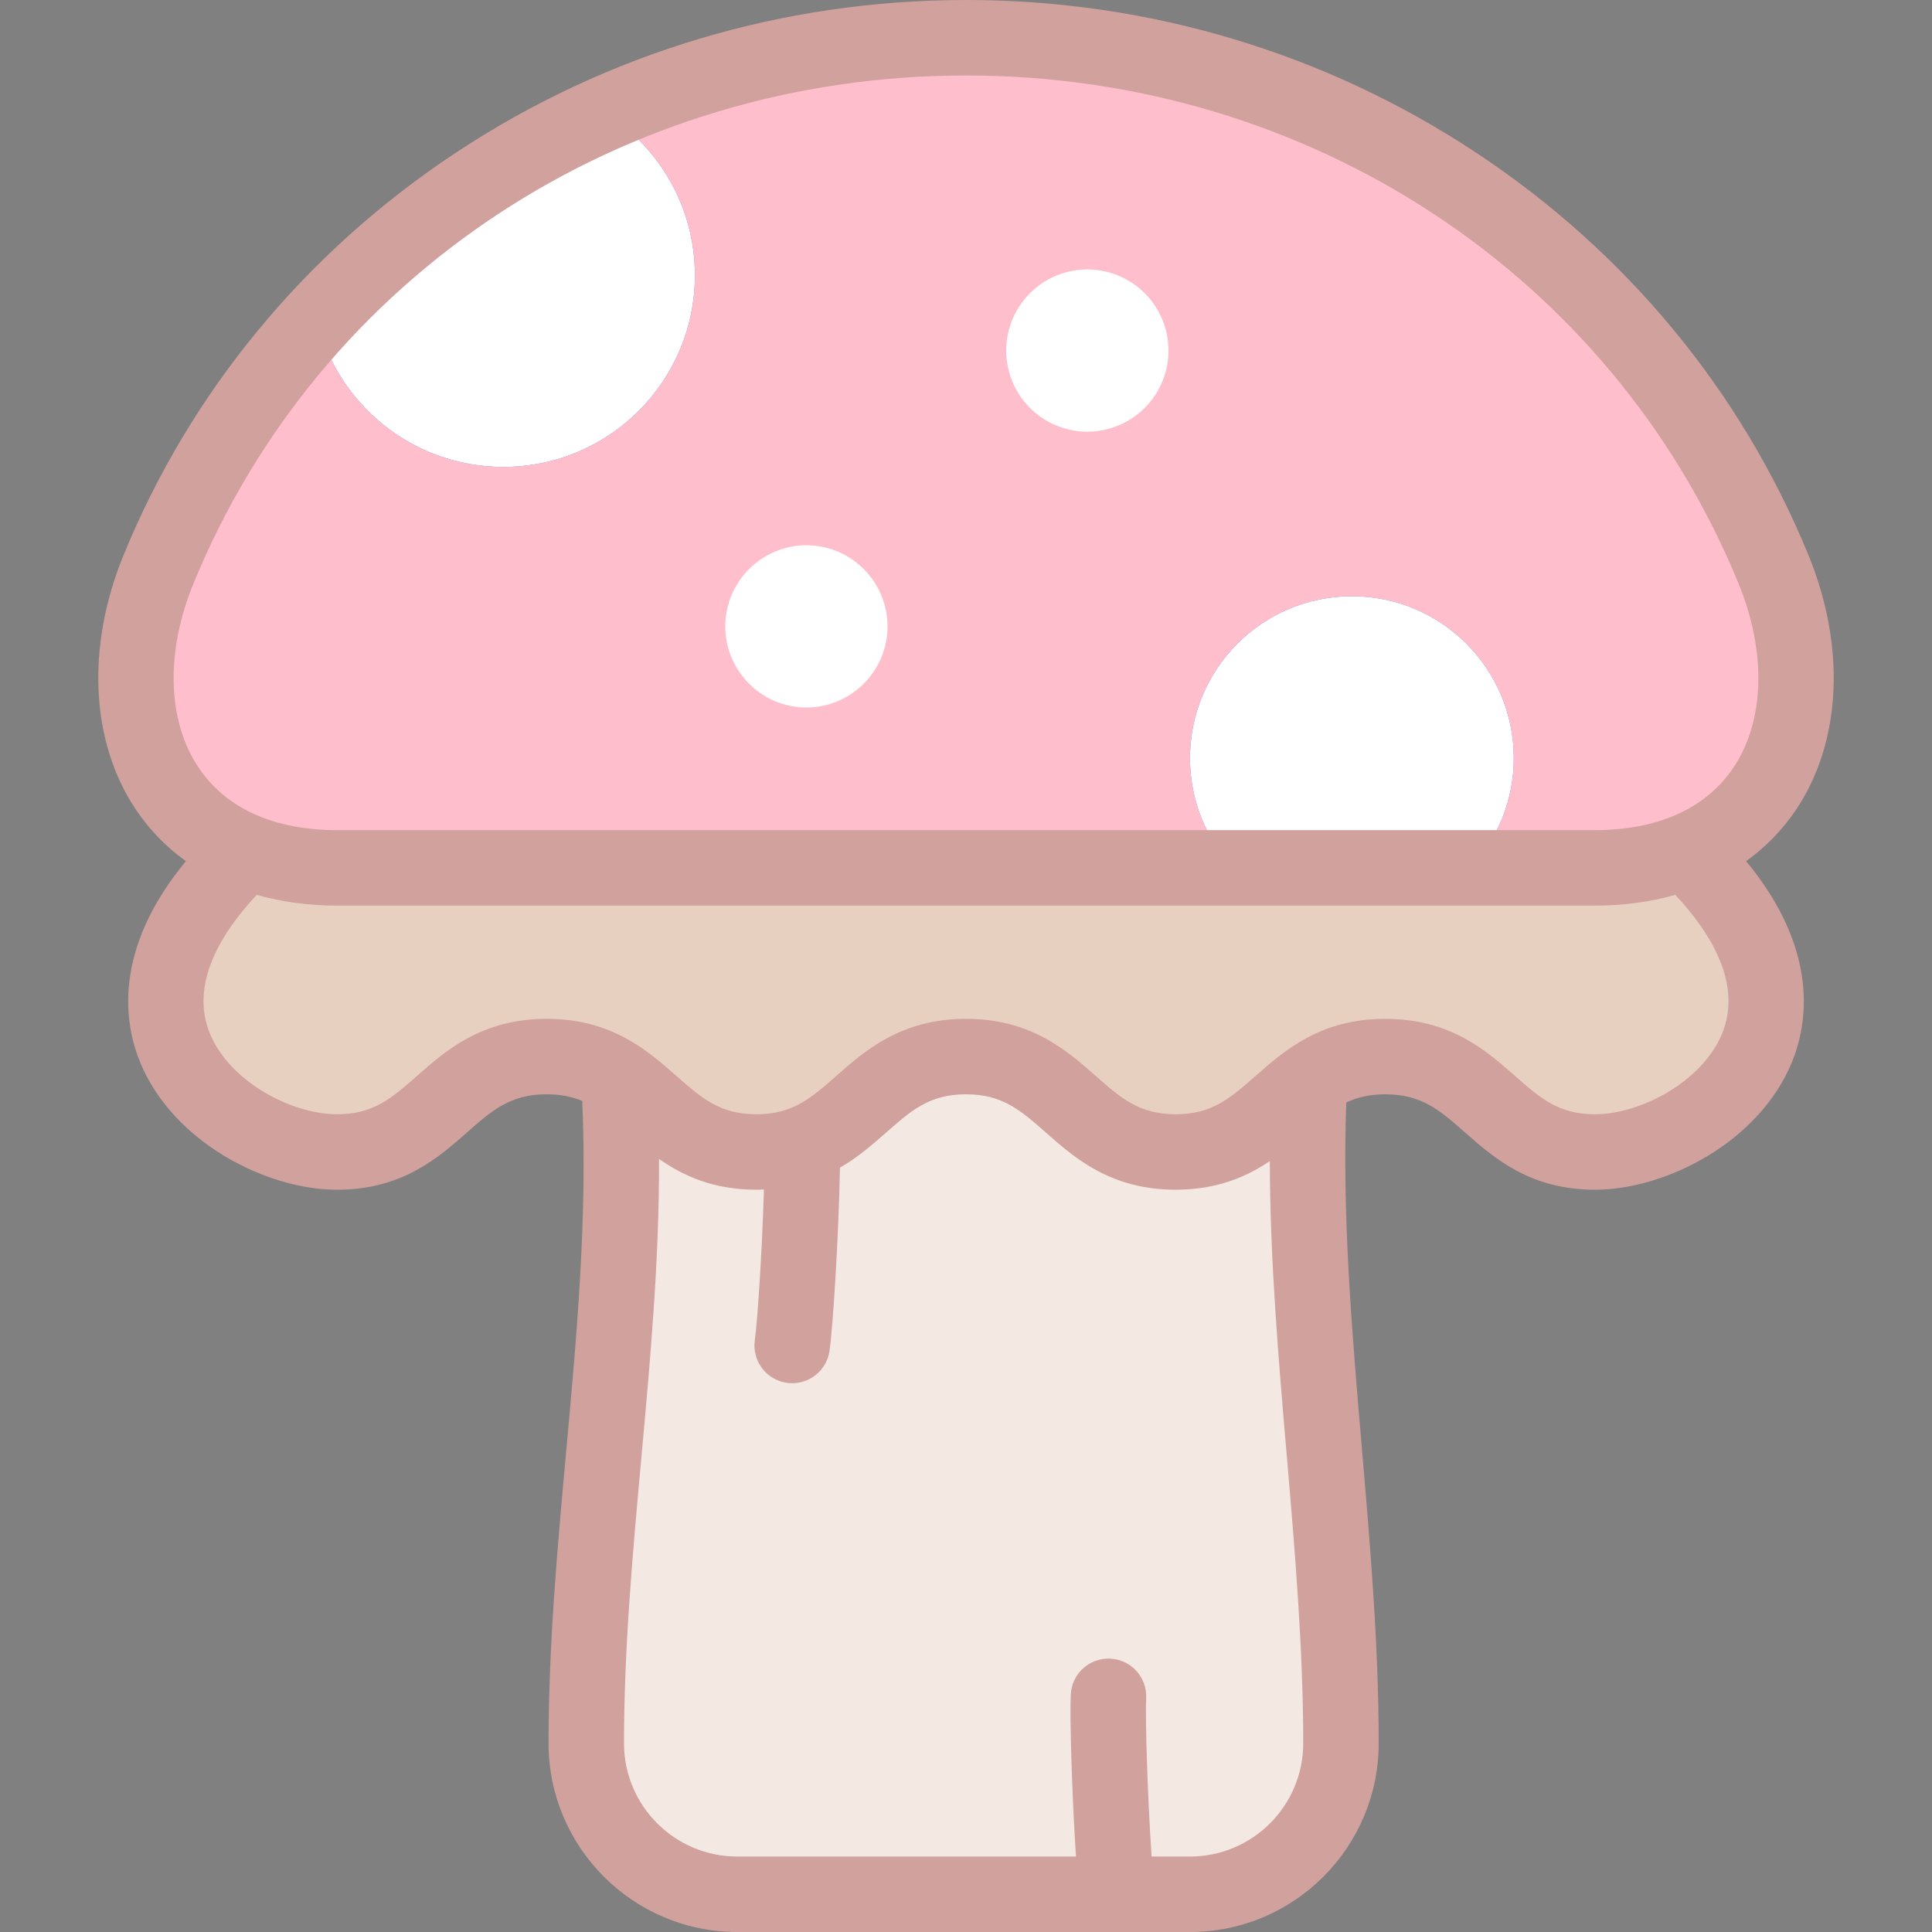 <svg id="Layer_1" enable-background="new 0 0 512.002 512.002" height="512" viewBox="0 0 512.002 512.002" width="512" xmlns="http://www.w3.org/2000/svg"><rect x="0" y="0" width="512.002" height="512.002" fill="#808080" stroke="none"/><g><g clip-rule="evenodd" fill-rule="evenodd"><path d="m446.831 225.67c-6.882 2.784-14.971 4.331-24.256 4.331h-333.147c-9.103 0-17.055-1.487-23.848-4.167l-2.497 2.055c-44.776 44.777-.607 77.402 26.24 77.402s28.712-25.287 55.56-25.287c8.247 0 14.137 2.386 19.118 5.693 11.233 7.457 17.842 19.595 36.442 19.595 26.847 0 28.712-25.287 55.56-25.287 26.847 0 28.712 25.287 55.56 25.287 18.053 0 24.81-11.435 35.463-18.926 5.189-3.649 11.302-6.362 20.096-6.362 26.847 0 28.712 25.287 55.56 25.287 26.847 0 71.016-32.625 26.24-77.402z" fill="#e8d0c1"/><path d="m256.001 280.002c-26.847 0-28.712 25.287-55.56 25.287-18.602 0-25.21-12.14-36.445-19.596 3.652 59.145-8.625 117.374-8.625 176.309 0 22 18 40 40 40h120c22 0 40-18 40-40 0-58.21-11.42-117.802-8.345-175.64-10.655 7.491-17.411 18.928-35.466 18.928-26.846-.001-28.712-25.288-55.559-25.288z" fill="#f4e9e2"/><path d="m326.733 230h63.078l.001-.01c7.237-7.85 11.359-18.208 11.359-29.081 0-23.696-19.209-42.905-42.905-42.905s-42.905 19.209-42.905 42.905c0 11.227 4.314 21.445 11.372 29.091z" fill="#60c"/><path d="m133.382 123.741c28.044 0 50.777-22.734 50.777-50.777 0-18.035-9.405-33.871-23.576-42.879l-.005-.007c-29.174 12.904-55.27 31.592-76.567 54.783l.003.009c5.359 22.298 25.426 38.871 49.368 38.871z" fill="#60c"/><path d="m184.159 72.963c0 28.044-22.734 50.777-50.777 50.777-23.942 0-44.009-16.573-49.367-38.871l-.003-.009c-17.627 19.195-31.967 41.475-42.044 66.113-12.911 31.567-4.79 63.65 23.612 74.859 6.792 2.681 14.745 4.168 23.848 4.168h237.305c-7.058-7.646-11.372-17.864-11.372-29.091 0-23.696 19.209-42.905 42.905-42.905s42.905 19.209 42.905 42.905c0 10.874-4.122 21.231-11.359 29.081l-.001.01h32.764c9.285 0 17.374-1.547 24.256-4.331 28.071-11.354 36.054-43.281 23.204-74.696-34.474-84.286-118.835-140.973-214.034-140.973-33.75 0-66.137 7.125-95.423 20.078l.005.007c14.171 9.007 23.576 24.843 23.576 42.878z" fill="#ffbecb"/><g fill="#fff"><ellipse cx="288.207" cy="92.999" rx="21.5" ry="21.5" transform="matrix(.973 -.23 .23 .973 -13.657 68.704)"/><path d="m213.707 187.499c11.842 0 21.5-9.658 21.5-21.5s-9.658-21.5-21.5-21.5-21.5 9.658-21.5 21.5 9.658 21.5 21.5 21.5z"/><path d="m326.733 230h63.078l.001-.01c7.237-7.85 11.359-18.208 11.359-29.081 0-23.696-19.209-42.905-42.905-42.905s-42.905 19.209-42.905 42.905c0 11.227 4.314 21.445 11.372 29.091z"/><path d="m133.382 123.741c28.044 0 50.777-22.734 50.777-50.777 0-18.035-9.405-33.871-23.576-42.879l-.005-.007c-29.174 12.904-55.27 31.592-76.567 54.783l.003.009c5.359 22.298 25.426 38.871 49.368 38.871z"/></g></g><path d="m475.981 214.574c12.013-17.892 13.25-43.083 3.31-67.386-17.751-43.401-48.174-80.279-87.978-106.646-40.04-26.522-86.83-40.542-135.312-40.542s-95.271 14.02-135.311 40.542c-39.805 26.367-70.227 63.245-87.979 106.646v.001c-9.94 24.303-8.703 49.494 3.31 67.385 3.599 5.36 8.062 9.916 13.239 13.644-19.642 23.773-16.247 43.347-12.081 53.405 8.729 21.074 33.367 33.667 52.144 33.667 17.199 0 26.73-8.395 34.389-15.139 6.689-5.892 11.522-10.148 21.171-10.148 3.732 0 6.74.643 9.418 1.765 1.387 30.882-1.466 62.248-4.235 92.636-2.308 25.314-4.693 51.491-4.693 77.599 0 27.57 22.43 50 50 50h120c27.57 0 50-22.43 50-50 0-26.078-2.273-52.648-4.472-78.344-2.587-30.233-5.251-61.438-4.121-91.483 2.908-1.377 6.175-2.174 10.342-2.174 9.647 0 14.48 4.257 21.17 10.147 7.658 6.745 17.19 15.14 34.39 15.14 18.776 0 43.413-12.593 52.143-33.667 4.166-10.058 7.562-29.632-12.081-53.405 5.175-3.727 9.638-8.283 13.237-13.643zm-424.758-59.814c33.484-81.864 113.863-134.76 204.778-134.76s171.295 52.896 204.777 134.76c7.413 18.124 6.889 36.316-1.402 48.666-7.28 10.843-20.005 16.574-36.801 16.574h-333.147c-16.796 0-29.522-5.731-36.803-16.575-8.291-12.349-8.815-30.541-1.402-48.665zm264.149 337.242h-10.192c-1.134-17.205-1.686-36.814-1.435-41.968.269-5.517-3.985-10.206-9.502-10.475-5.545-.261-10.205 3.985-10.475 9.502-.296 6.068.287 25.889 1.37 42.94h-89.768c-16.542 0-30-13.458-30-30 0-25.198 2.344-50.914 4.61-75.783 2.355-25.833 4.761-52.357 4.675-79.084 6.352 4.456 14.376 8.154 25.785 8.154.689 0 1.347-.035 2.012-.062-.509 16.727-1.715 35.017-2.416 39.925-.781 5.468 3.018 10.533 8.484 11.314.48.068.956.102 1.428.102 4.896 0 9.174-3.599 9.887-8.586.956-6.688 2.411-30.433 2.77-48.526 4.829-2.811 8.727-6.227 12.224-9.306 6.689-5.892 11.522-10.148 21.171-10.148 9.647 0 14.48 4.257 21.17 10.147 7.658 6.745 17.19 15.14 34.39 15.14 10.915 0 18.736-3.384 24.955-7.578.045 25.969 2.274 52.149 4.457 77.652 2.162 25.276 4.398 51.414 4.398 76.639.002 16.543-13.456 30.001-29.998 30.001zm140.973-218.033c-5.283 12.753-21.672 21.32-33.665 21.32-9.648 0-14.481-4.257-21.171-10.148-7.658-6.744-17.189-15.139-34.389-15.139s-26.73 8.395-34.39 15.14c-6.689 5.891-11.522 10.147-21.17 10.147s-14.481-4.257-21.171-10.148c-7.658-6.744-17.189-15.139-34.389-15.139s-26.731 8.395-34.39 15.14c-6.689 5.891-11.522 10.147-21.17 10.147s-14.481-4.257-21.171-10.148c-7.658-6.744-17.189-15.139-34.389-15.139s-26.731 8.395-34.39 15.14c-6.689 5.891-11.522 10.147-21.17 10.147-11.993 0-28.383-8.567-33.666-21.32-5.51-13.304 3.188-27.01 12.377-36.817 6.581 1.868 13.745 2.848 21.397 2.848h333.146c7.652 0 14.816-.98 21.394-2.848 9.189 9.807 17.888 23.513 12.377 36.817z" fill="#d1a19e"/></g></svg>